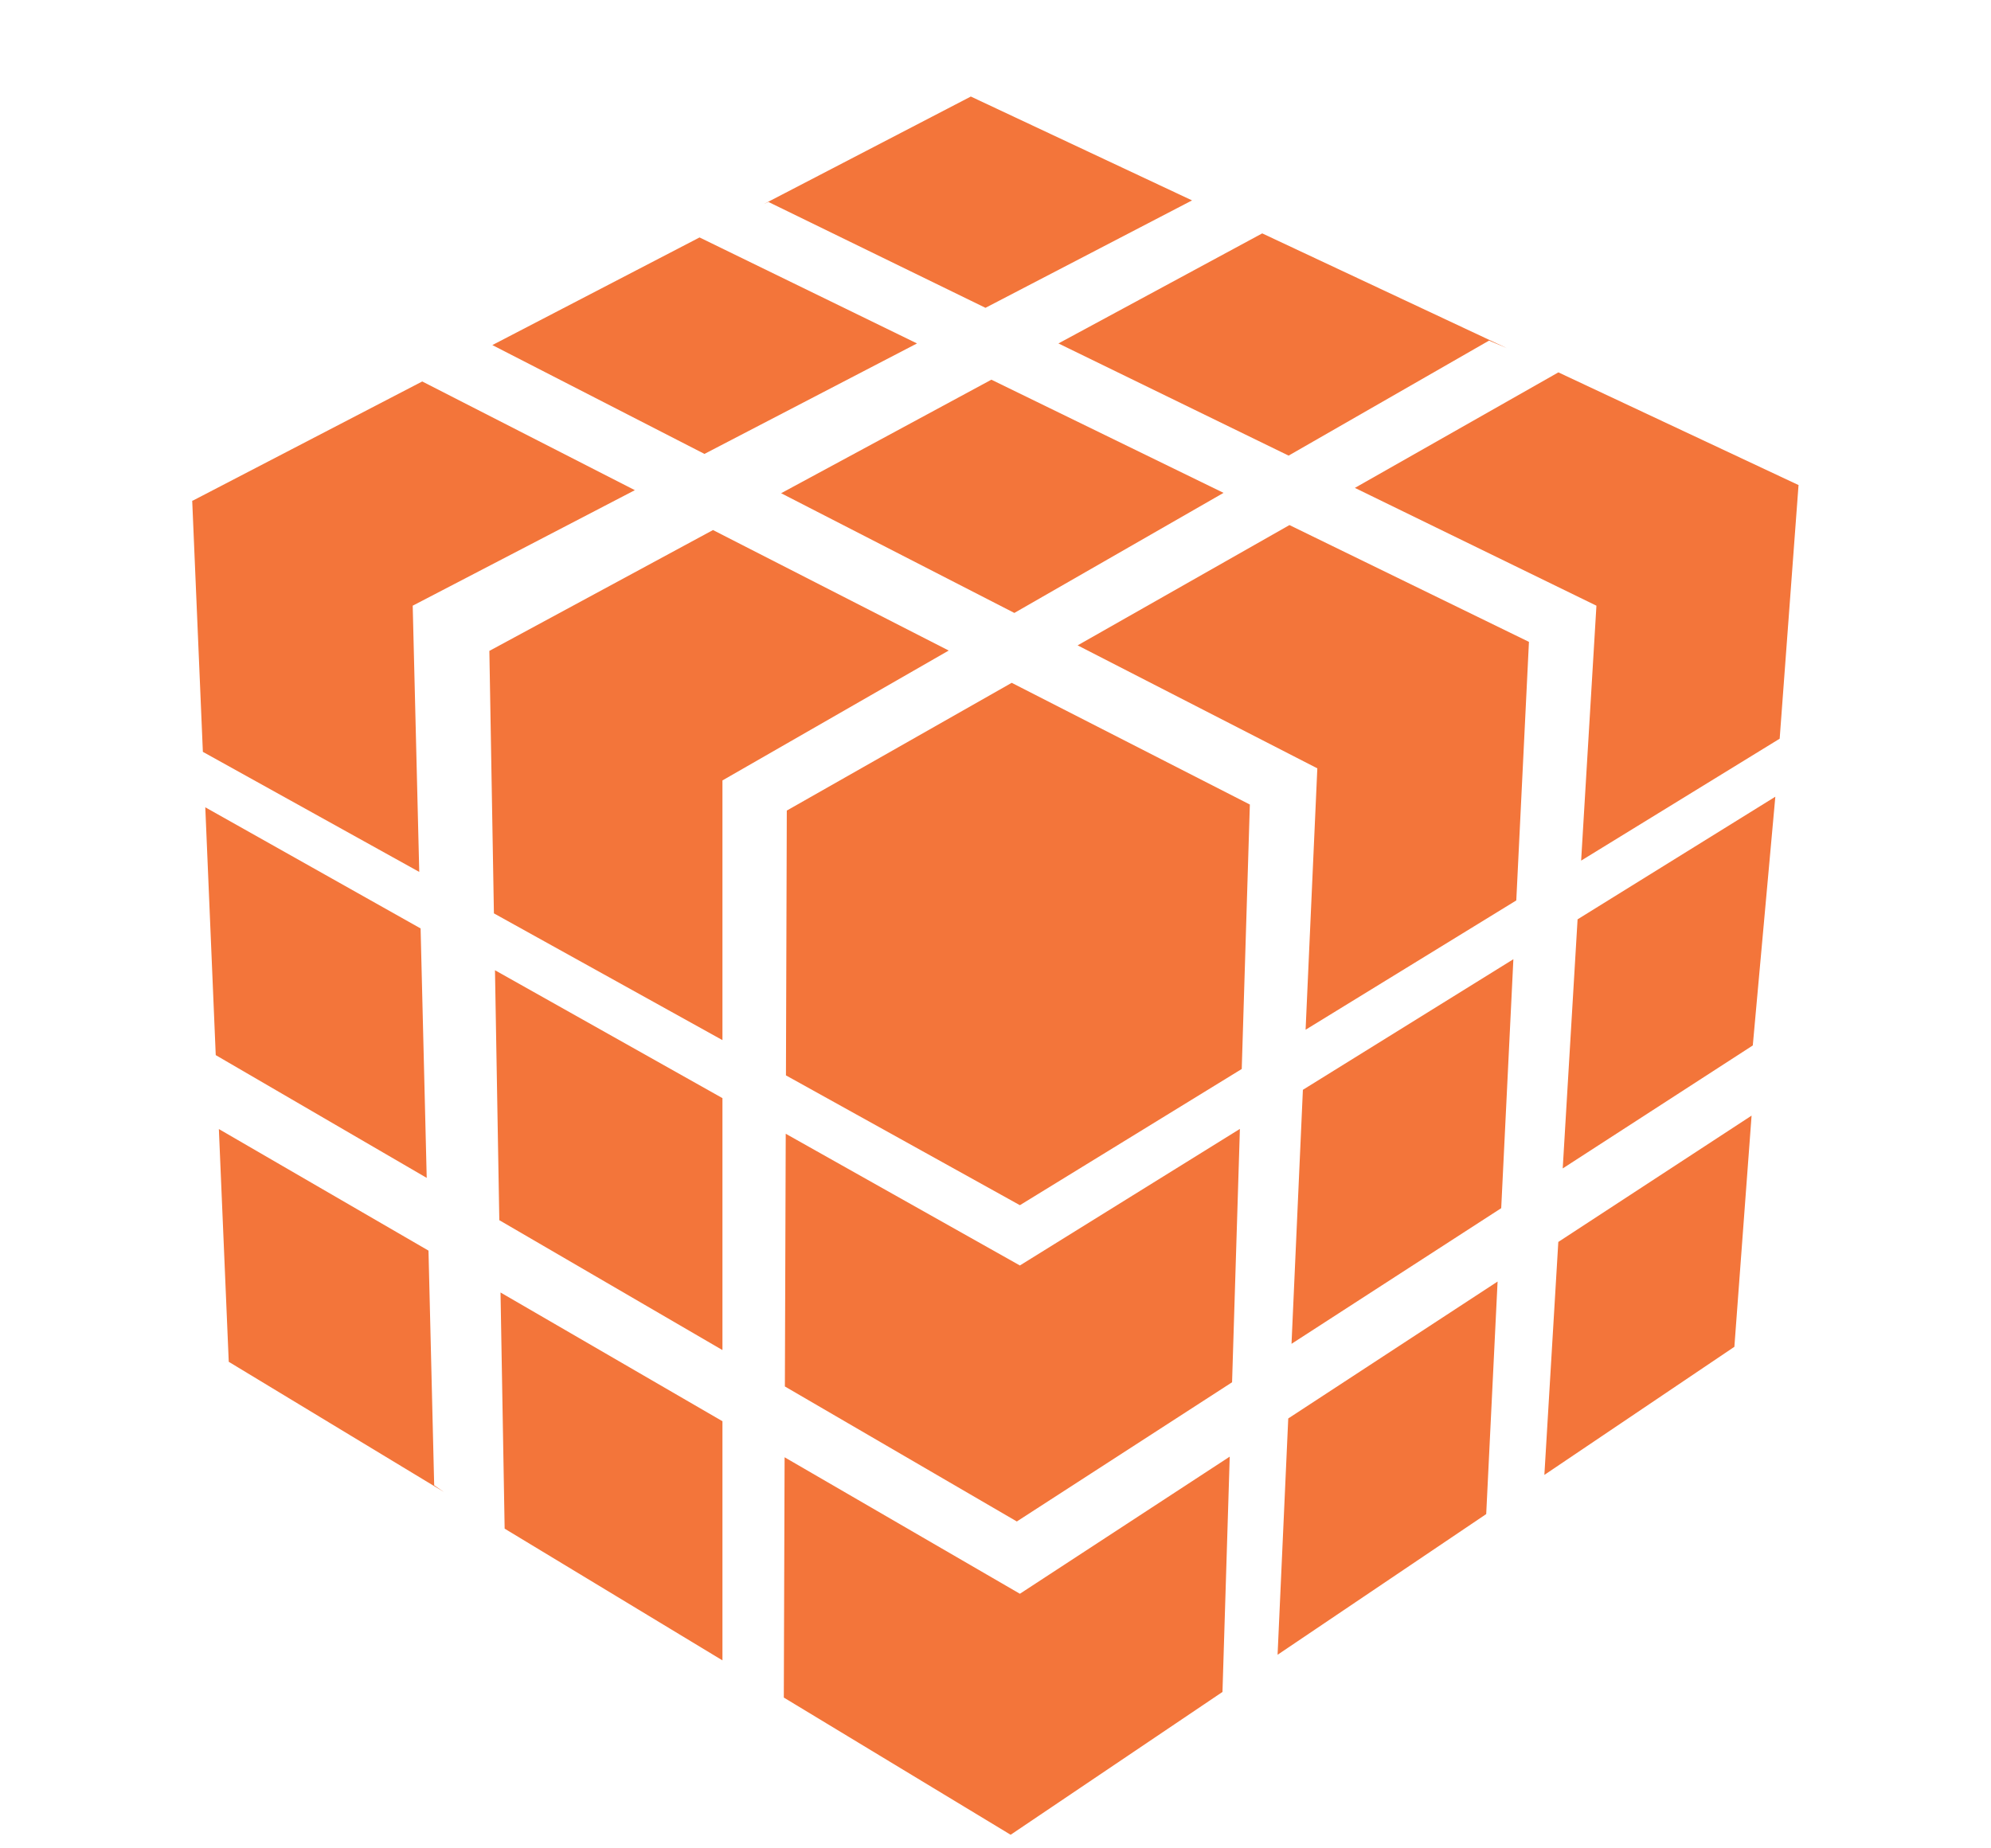 <svg width="28" height="26" viewBox="0 0 28 26" fill="none" xmlns="http://www.w3.org/2000/svg">
<path fill-rule="evenodd" clip-rule="evenodd" d="M21.916 5.238L19.054 6.863L22.451 8.52L22.236 12.106L25.028 10.391L25.293 6.827L25.297 6.825L21.916 5.238Z" fill="#F3753A"/>
<path fill-rule="evenodd" clip-rule="evenodd" d="M18.122 6.409L20.941 4.791L21.191 4.897L17.751 3.283L14.885 4.831L18.122 6.409Z" fill="#F3753A"/>
<path fill-rule="evenodd" clip-rule="evenodd" d="M13.859 4.33L16.764 2.819L13.653 1.358L10.741 2.871L10.807 2.841L13.859 4.33Z" fill="#F3753A"/>
<path fill-rule="evenodd" clip-rule="evenodd" d="M12.896 4.831L9.838 3.34L6.924 4.854L9.907 6.385L12.896 4.831Z" fill="#F3753A"/>
<path fill-rule="evenodd" clip-rule="evenodd" d="M5.804 8.52L8.928 6.895L5.938 5.366L2.708 7.044L2.703 7.041L2.853 10.576L5.896 12.265L5.804 8.52Z" fill="#F3753A"/>
<path fill-rule="evenodd" clip-rule="evenodd" d="M5.915 13.06L2.887 11.356L3.034 14.842L6.001 16.569L5.915 13.06Z" fill="#F3753A"/>
<path fill-rule="evenodd" clip-rule="evenodd" d="M6.026 17.592L3.078 15.882L3.217 19.156L6.241 20.986L6.106 20.893L6.026 17.592Z" fill="#F3753A"/>
<path fill-rule="evenodd" clip-rule="evenodd" d="M7.097 21.503L10.16 23.356V19.992L7.039 18.181L7.097 21.503Z" fill="#F3753A"/>
<path fill-rule="evenodd" clip-rule="evenodd" d="M11.034 20.499L11.023 23.879L14.213 25.809L17.192 23.8L17.294 20.49L14.343 22.419L11.034 20.499Z" fill="#F3753A"/>
<path fill-rule="evenodd" clip-rule="evenodd" d="M17.967 23.277L20.901 21.298L21.061 18.027L18.117 19.953L17.967 23.277Z" fill="#F3753A"/>
<path fill-rule="evenodd" clip-rule="evenodd" d="M21.719 20.747L24.391 18.945L24.633 15.693L21.915 17.47L21.719 20.747Z" fill="#F3753A"/>
<path fill-rule="evenodd" clip-rule="evenodd" d="M21.977 16.436L24.65 14.706L24.967 11.207L22.186 12.932L21.977 16.436Z" fill="#F3753A"/>
<path fill-rule="evenodd" clip-rule="evenodd" d="M18.163 18.903L21.112 16.995L21.283 13.493L18.323 15.33L18.163 18.903Z" fill="#F3753A"/>
<path fill-rule="evenodd" clip-rule="evenodd" d="M15.155 9.078L18.526 10.808L18.361 14.485L21.324 12.666L21.502 9.029L18.134 7.386L15.155 9.078Z" fill="#F3753A"/>
<path fill-rule="evenodd" clip-rule="evenodd" d="M10.985 6.938L14.265 8.622L17.207 6.933L13.942 5.341L10.985 6.938Z" fill="#F3753A"/>
<path fill-rule="evenodd" clip-rule="evenodd" d="M10.027 7.456L6.882 9.156L6.946 12.848L10.16 14.631V10.978L13.342 9.151L10.027 7.456Z" fill="#F3753A"/>
<path fill-rule="evenodd" clip-rule="evenodd" d="M7.022 17.164L10.16 18.991V15.447L6.961 13.648L7.022 17.164Z" fill="#F3753A"/>
<path fill-rule="evenodd" clip-rule="evenodd" d="M11.05 15.948L11.038 19.503L14.3 21.402L17.327 19.444L17.437 15.88L14.343 17.801L11.05 15.948Z" fill="#F3753A"/>
<path fill-rule="evenodd" clip-rule="evenodd" d="M11.065 11.402L11.053 15.127L14.343 16.953L17.463 15.037L17.577 11.317L14.228 9.605L11.065 11.402Z" fill="#F3753A"/>
</svg>
